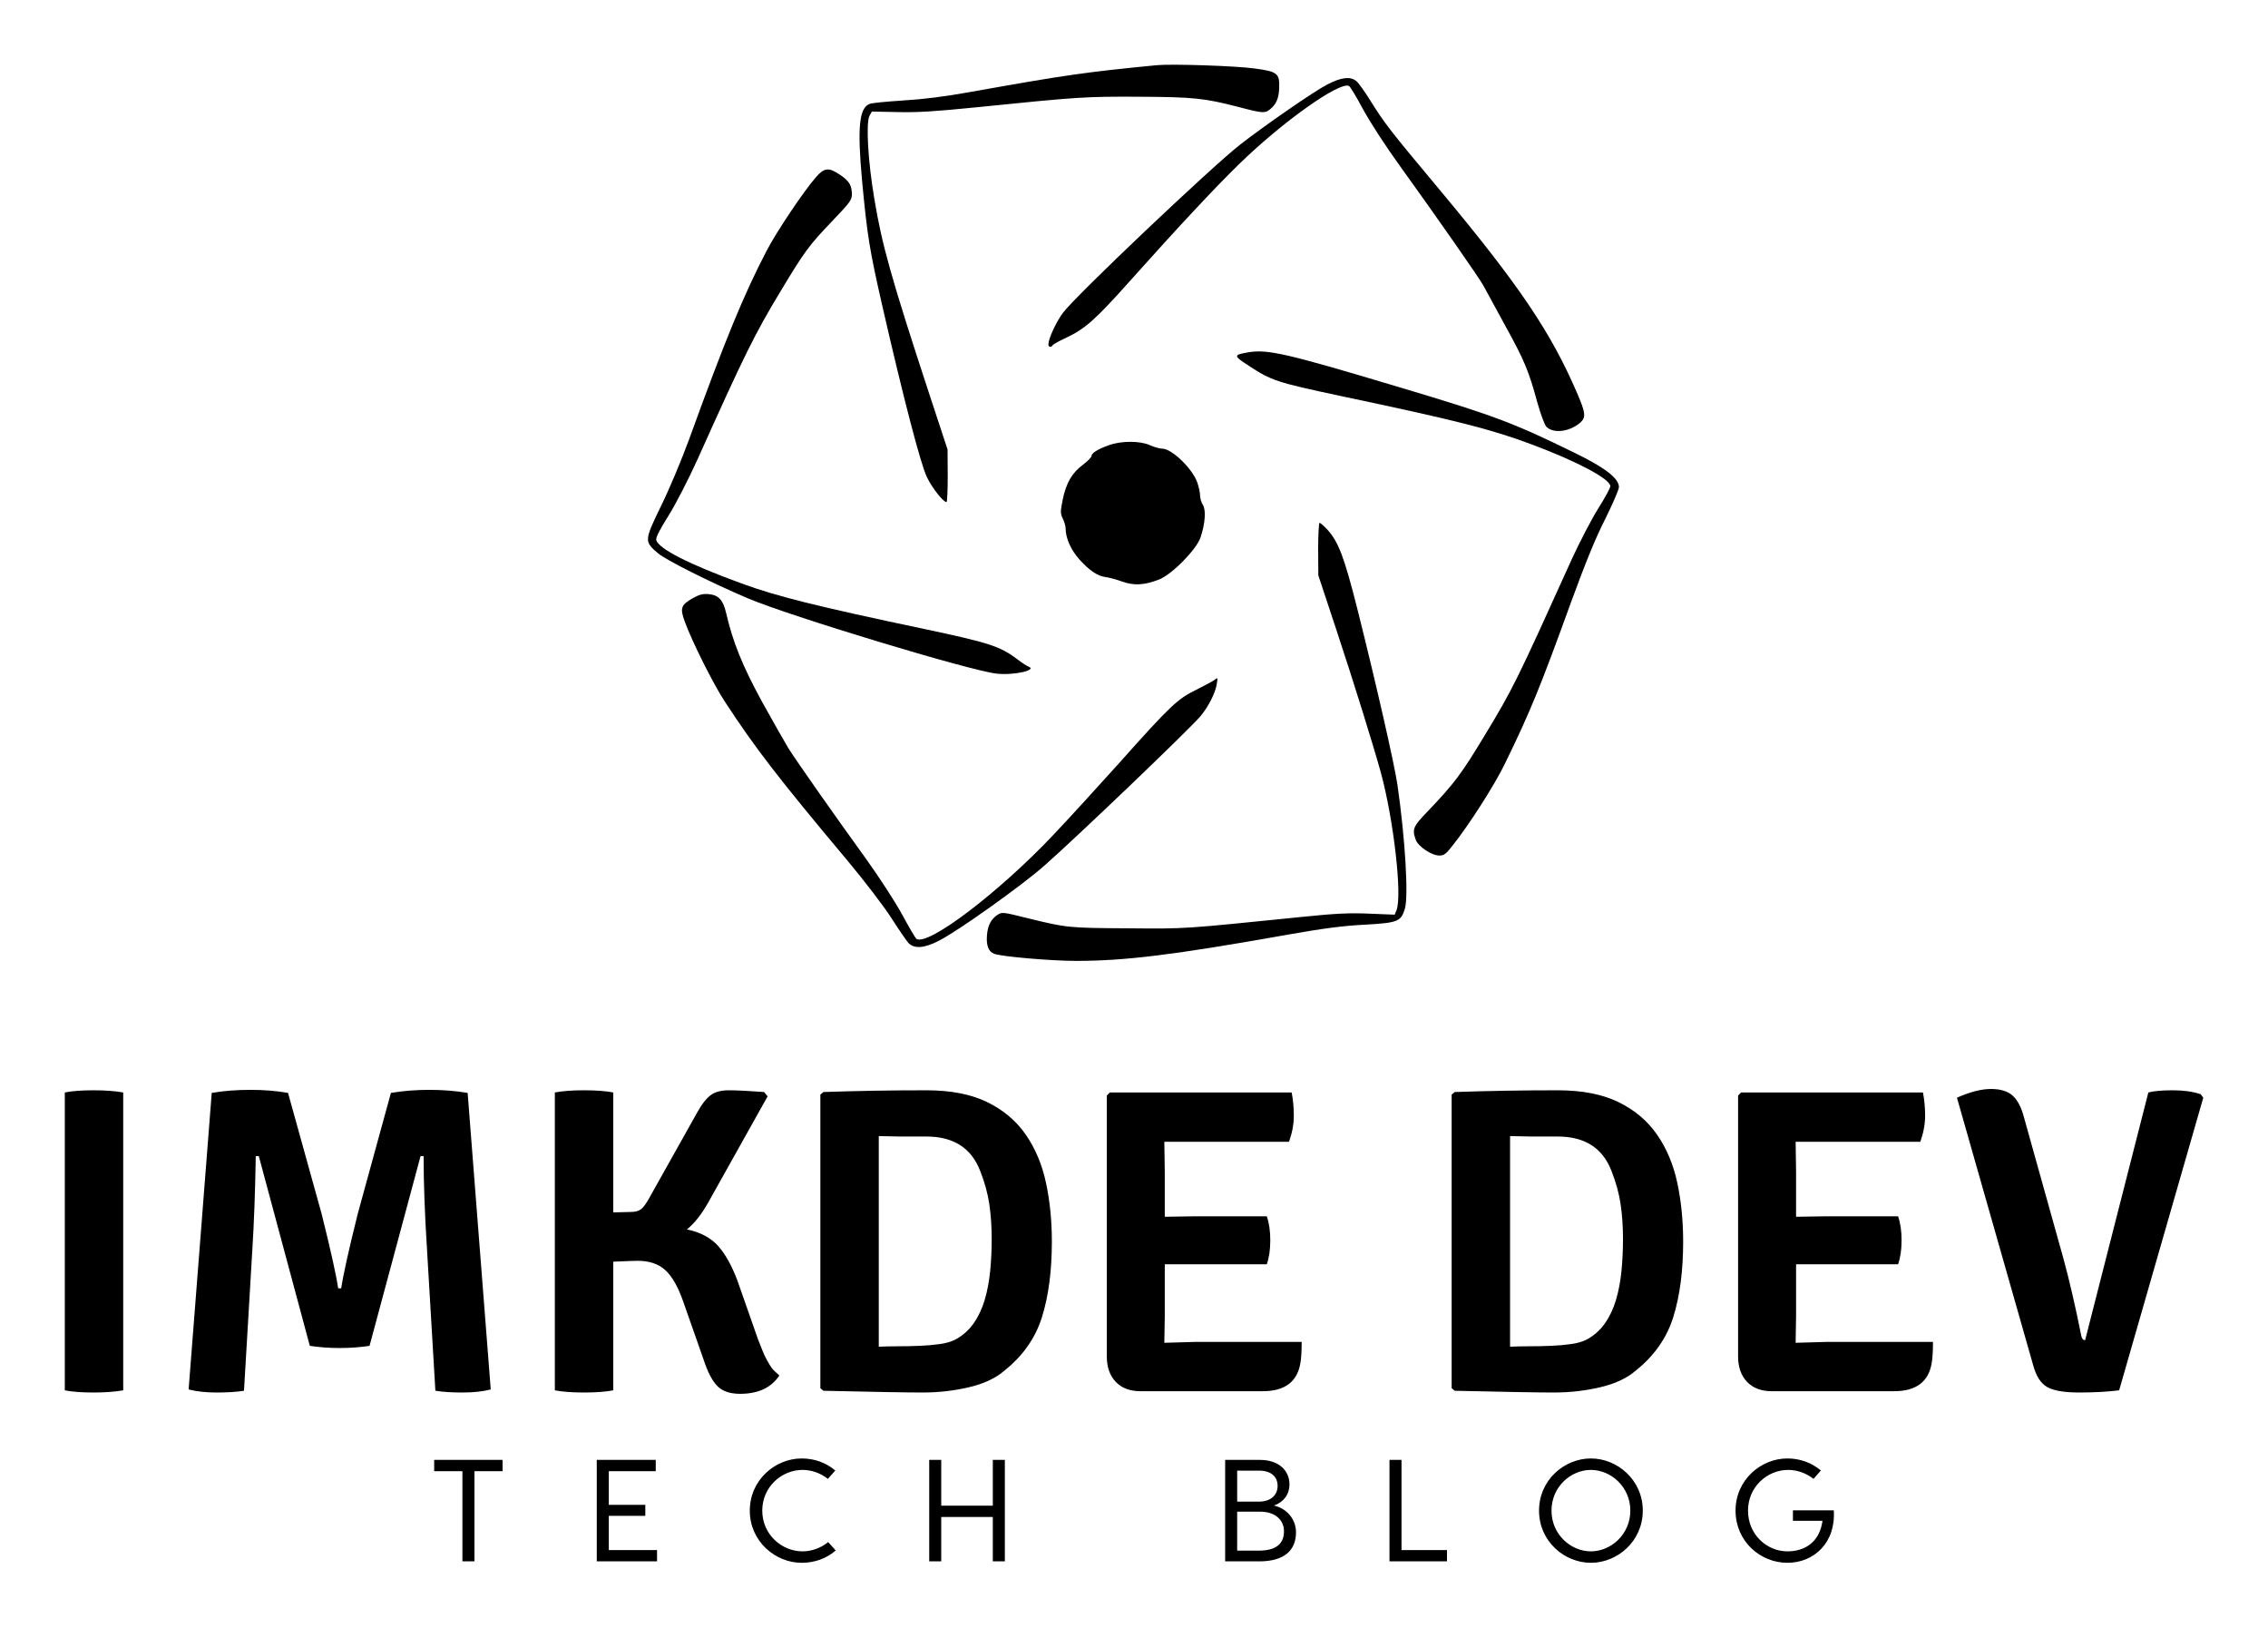 
        <svg xmlns="http://www.w3.org/2000/svg" xmlns:xlink="http://www.w3.org/1999/xlink" version="1.1" width="3181.818" height="2282.712" viewBox="0 0 3181.818 2282.712">
			
			<g transform="scale(9.091) translate(10, 10)">
				<defs id="SvgjsDefs1377"/><g id="SvgjsG1378" featureKey="41S5F6-0" transform="matrix(0.266,0,0,0.266,84.49,-13.406)" fill="#000"><g xmlns="http://www.w3.org/2000/svg" transform="translate(0,600) scale(0.1,-0.1)" stroke="none"><path d="M3160 5494 c-413 -40 -538 -58 -1080 -155 -155 -28 -278 -43 -395 -50 -93 -6 -180 -14 -193 -20 -60 -24 -71 -138 -43 -444 30 -320 43 -400 117 -725 123 -538 223 -920 259 -995 31 -64 95 -145 114 -145 4 0 7 69 7 153 l-1 152 -107 325 c-219 667 -274 863 -318 1130 -37 217 -49 440 -28 480 l14 25 149 -3 c114 -3 223 4 450 27 611 62 636 63 949 62 323 -2 380 -8 585 -61 132 -35 148 -36 177 -12 36 29 51 64 53 123 3 86 -10 96 -144 114 -109 15 -478 27 -565 19z"/><path d="M4148 5382 c-76 -39 -361 -236 -506 -349 -170 -133 -958 -880 -1028 -976 -40 -54 -84 -150 -84 -182 0 -17 16 -20 25 -5 3 5 38 25 78 43 110 52 170 105 368 327 266 298 500 549 635 680 252 245 578 477 637 454 7 -2 44 -64 83 -137 43 -78 131 -214 218 -334 211 -293 458 -646 481 -690 11 -21 66 -122 122 -224 114 -206 139 -266 189 -449 19 -69 43 -133 53 -143 41 -42 138 -29 199 26 31 29 28 56 -19 165 -151 353 -337 629 -790 1172 -303 363 -324 390 -409 525 -34 55 -72 108 -84 117 -34 28 -87 22 -168 -20z"/><path d="M1182 4845 c-69 -78 -232 -321 -287 -428 -134 -257 -244 -526 -449 -1092 -42 -115 -115 -290 -163 -387 -98 -202 -98 -206 -19 -274 45 -39 299 -167 522 -262 239 -102 1292 -421 1444 -437 100 -11 240 21 184 41 -10 4 -39 23 -64 42 -100 76 -163 96 -540 176 -636 134 -854 189 -1060 264 -304 111 -479 200 -495 251 -4 14 17 56 71 142 45 73 114 207 169 328 270 601 329 722 482 975 140 233 165 266 303 410 101 106 110 118 110 153 -1 51 -16 76 -70 112 -64 43 -90 41 -138 -14z"/><path d="M3692 3829 c-90 -15 -90 -20 0 -78 132 -87 164 -97 535 -176 668 -141 871 -192 1108 -281 262 -98 455 -200 455 -242 0 -10 -32 -69 -72 -132 -39 -63 -107 -194 -151 -290 -323 -714 -342 -753 -510 -1030 -131 -217 -174 -274 -324 -431 -87 -90 -94 -105 -72 -167 13 -39 93 -92 137 -92 27 0 39 9 77 58 95 119 244 352 302 472 149 305 205 442 389 950 80 218 139 364 195 473 43 87 79 170 79 184 0 51 -82 114 -262 201 -353 173 -466 215 -1008 377 -657 197 -766 222 -878 204z"/><path d="M2881 3290 c-65 -23 -101 -46 -101 -63 0 -7 -22 -29 -49 -50 -64 -47 -98 -106 -118 -203 -14 -70 -14 -80 1 -111 9 -18 16 -44 16 -57 0 -56 32 -126 81 -180 59 -65 105 -95 151 -101 18 -2 60 -13 93 -25 70 -26 133 -22 217 11 75 29 218 175 241 245 27 81 32 159 13 188 -9 14 -16 38 -16 54 0 16 -7 49 -16 75 -28 81 -148 197 -204 197 -15 0 -47 9 -71 20 -58 26 -165 26 -238 0z"/><path d="M4095 2688 l1 -153 106 -320 c102 -308 214 -669 257 -825 74 -273 124 -709 91 -796 l-11 -27 -147 6 c-116 5 -196 1 -382 -18 -711 -72 -676 -70 -1020 -67 -345 2 -354 3 -582 59 -140 35 -147 36 -172 20 -38 -25 -57 -60 -62 -115 -6 -62 8 -100 42 -112 42 -16 329 -41 474 -41 284 0 564 34 1227 152 211 37 325 52 449 58 192 11 209 18 232 92 22 72 2 407 -43 719 -18 123 -125 591 -230 1010 -79 313 -112 400 -179 473 -19 20 -39 37 -43 37 -4 0 -8 -69 -8 -152z"/><path d="M466 2402 c-68 -39 -74 -57 -46 -134 41 -114 167 -366 234 -467 176 -269 310 -443 710 -920 101 -121 212 -266 256 -335 43 -67 87 -131 98 -143 33 -35 92 -31 177 13 110 56 477 317 610 434 194 171 844 793 908 869 46 56 86 134 94 187 6 37 5 38 -13 23 -10 -8 -59 -34 -107 -58 -107 -52 -149 -91 -446 -424 -117 -130 -289 -319 -384 -419 -316 -334 -728 -646 -793 -601 -6 5 -42 66 -81 138 -40 74 -132 216 -214 330 -183 253 -392 551 -446 635 -22 36 -92 160 -156 275 -113 208 -167 341 -207 513 -17 74 -44 103 -100 108 -36 3 -55 -2 -94 -24z"/></g></g><g id="SvgjsG1379" featureKey="RGwKHf-0" transform="matrix(3.364,0,0,3.364,-5.786,137.211)" fill="#000"><path d="M1.72 20 l0 -13.66 q0.5 -0.1 1.31 -0.1 t1.37 0.1 l0 13.66 q-0.56 0.1 -1.37 0.1 t-1.31 -0.1 z M7.4 19.96 l1.06 -13.6 q0.82 -0.14 1.77 -0.14 t1.73 0.14 l1.54 5.54 q0.62 2.48 0.76 3.42 l0.14 0 q0.14 -0.94 0.76 -3.42 l1.52 -5.54 q0.84 -0.14 1.76 -0.14 t1.76 0.14 l1.06 13.6 q-0.54 0.14 -1.29 0.14 t-1.25 -0.08 l-0.38 -6.42 q-0.16 -2.48 -0.16 -4.34 l-0.14 0 l-2.34 8.7 q-0.66 0.1 -1.37 0.1 t-1.37 -0.1 l-2.34 -8.7 l-0.14 0 q-0.04 2.46 -0.16 4.34 l-0.38 6.42 q-0.5 0.08 -1.25 0.08 t-1.29 -0.14 z M34.5 19.32 q-0.56 0.84 -1.8 0.84 q-0.7 0 -1.05 -0.36 t-0.63 -1.22 l-0.92 -2.62 q-0.36 -1.04 -0.83 -1.47 t-1.27 -0.43 q-0.2 0 -1.12 0.04 l0 5.9 q-0.52 0.1 -1.34 0.1 t-1.34 -0.1 l0 -13.66 q0.52 -0.1 1.34 -0.1 t1.34 0.1 l0 5.5 l0.8 -0.02 q0.32 0 0.48 -0.13 t0.36 -0.49 l2.22 -3.96 q0.3 -0.54 0.6 -0.77 t0.84 -0.23 t1.62 0.08 l0.16 0.2 l-2.72 4.86 q-0.46 0.82 -0.98 1.24 q0.94 0.2 1.44 0.77 t0.88 1.59 l0.94 2.68 q0.14 0.36 0.17 0.43 t0.13 0.31 q0.28 0.56 0.44 0.7 t0.24 0.22 z M44.82 19.1 q-0.6 0.52 -1.63 0.76 t-2.11 0.24 q-0.54 0 -1.67 -0.02 t-2.89 -0.06 l-0.14 -0.12 l0 -13.46 l0.14 -0.12 q1.16 -0.04 2.33 -0.06 t2.39 -0.02 q1.68 0 2.79 0.54 t1.77 1.49 t0.93 2.21 t0.27 2.7 q0 2 -0.45 3.45 t-1.73 2.47 z M43.72 9.96 q-0.6 -1.6 -2.48 -1.6 l-1.24 0 t-0.94 -0.02 l0 9.66 q0.38 -0.02 0.87 -0.02 t0.99 -0.02 t0.93 -0.08 t0.71 -0.2 q0.52 -0.28 0.85 -0.75 t0.51 -1.08 t0.25 -1.32 t0.07 -1.47 q0 -0.86 -0.11 -1.6 t-0.41 -1.5 z M52.18 16.58 l-0.02 1.24 l1.4 -0.04 l4.9 0 q0 0.64 -0.06 0.98 q-0.22 1.28 -1.72 1.28 l-5.62 0 q-0.72 0 -1.13 -0.43 t-0.41 -1.17 l0 -11.96 l0.14 -0.14 l8.34 0 q0.1 0.5 0.1 1.07 t-0.22 1.19 l-5.72 0 l0.02 1.38 l0 2.06 l1.3 -0.02 l3.38 0 q0.16 0.46 0.16 1.1 t-0.16 1.1 l-4.68 0 l0 2.36 z M73.78 19.1 q-0.6 0.52 -1.63 0.76 t-2.11 0.24 q-0.54 0 -1.67 -0.02 t-2.89 -0.06 l-0.14 -0.12 l0 -13.46 l0.14 -0.12 q1.16 -0.04 2.33 -0.06 t2.39 -0.02 q1.68 0 2.79 0.54 t1.77 1.49 t0.93 2.21 t0.27 2.7 q0 2 -0.45 3.45 t-1.73 2.47 z M72.68 9.96 q-0.6 -1.6 -2.48 -1.6 l-1.24 0 t-0.94 -0.02 l0 9.66 q0.38 -0.02 0.87 -0.02 t0.99 -0.02 t0.93 -0.08 t0.71 -0.2 q0.52 -0.28 0.85 -0.75 t0.51 -1.08 t0.25 -1.32 t0.07 -1.47 q0 -0.86 -0.11 -1.6 t-0.41 -1.5 z M81.14 16.58 l-0.02 1.24 l1.4 -0.04 l4.9 0 q0 0.64 -0.06 0.98 q-0.22 1.28 -1.72 1.28 l-5.62 0 q-0.72 0 -1.13 -0.43 t-0.41 -1.17 l0 -11.96 l0.14 -0.14 l8.34 0 q0.1 0.5 0.1 1.07 t-0.22 1.19 l-5.72 0 l0.02 1.38 l0 2.06 l1.3 -0.02 l3.38 0 q0.16 0.46 0.16 1.1 t-0.16 1.1 l-4.68 0 l0 2.36 z M94.4 17.7 l2.9 -11.36 q0.38 -0.1 1.12 -0.1 t1.28 0.18 l0.12 0.16 l-3.86 13.42 q-0.8 0.1 -1.83 0.1 t-1.47 -0.25 t-0.64 -0.99 l-3.5 -12.28 q0.9 -0.4 1.56 -0.4 t1 0.31 t0.52 1.01 l1.8 6.44 q0.42 1.54 0.82 3.54 q0.04 0.22 0.18 0.22 z"/></g><g id="SvgjsG1380" featureKey="UxezYZ-0" transform="matrix(1.118,0,0,1.118,56.106,208.516)" fill="#000"><path d="M10.24 6 l0 1.56 l-3.88 0 l0 12.44 l-1.66 0 l0 -12.44 l-3.9 0 l0 -1.56 l9.44 0 z M24.904 18.44 l6.66 0 l0 1.56 l-7.06 0 l-1.26 0 l0 -14 l1.66 0 l6.48 0 l0 1.56 l-6.48 0 l0 4.64 l5.04 0 l0 1.52 l-5.04 0 l0 4.72 z M56.228 18.5 c-1.28 1.1 -2.9 1.7 -4.7 1.7 c-3.64 0 -7.16 -2.96 -7.16 -7.2 s3.52 -7.2 7.16 -7.2 c1.78 0 3.38 0.6 4.64 1.66 l-1.02 1.16 c-0.98 -0.78 -2.24 -1.24 -3.5 -1.24 c-2.86 0 -5.56 2.32 -5.56 5.62 s2.7 5.62 5.56 5.62 c1.28 0 2.56 -0.48 3.54 -1.28 z M77.912 6 l1.66 0 l0 14 l-1.66 0 l0 -6.12 l-7.12 0 l0 6.12 l-1.66 0 l0 -14 l1.66 0 l0 6.32 l7.12 0 l0 -6.32 z M116.72 12.3 c1.84 0.42 3.04 1.94 3.04 3.7 c0 2.46 -1.6 4 -5.06 4 l-4.72 0 l0 -14 l4.78 0 c2.74 0 4.1 1.56 4.1 3.38 c0 1.34 -0.76 2.42 -2.14 2.92 z M114.64 7.48 l-3 0 l0 4.28 l3 0 c1.6 0 2.58 -0.88 2.58 -2.16 c0 -1.32 -0.92 -2.12 -2.58 -2.12 z M114.64 18.52 c2.4 0 3.46 -0.98 3.46 -2.66 c0 -1.46 -1.06 -2.72 -3.36 -2.72 l-3.1 0 l0 5.38 l3 0 z M134.324 18.44 l6.28 0 l0 1.56 l-7.94 0 l0 -14 l1.66 0 l0 12.44 z M160.468 5.8 c3.64 0 7.16 2.96 7.16 7.2 s-3.52 7.2 -7.16 7.2 c-3.66 0 -7.16 -2.96 -7.16 -7.2 s3.5 -7.2 7.16 -7.2 z M160.468 18.62 c2.74 0 5.44 -2.32 5.44 -5.62 s-2.7 -5.62 -5.44 -5.62 c-2.76 0 -5.44 2.32 -5.44 5.62 s2.68 5.62 5.44 5.62 z M193.992 12.96 c0.3 4.48 -2.76 7.24 -6.4 7.24 c-3.74 0 -7.16 -2.96 -7.16 -7.2 s3.5 -7.2 7.16 -7.2 c1.76 0 3.36 0.6 4.62 1.66 l-1.02 1.16 c-0.98 -0.78 -2.24 -1.24 -3.5 -1.24 c-2.86 0 -5.54 2.32 -5.54 5.62 s2.6 5.62 5.44 5.62 c2.48 0 4.46 -1.34 4.84 -4.22 l-4.08 0 l0 -1.44 l5.64 0 z"/></g>
			</g>
		</svg>
	